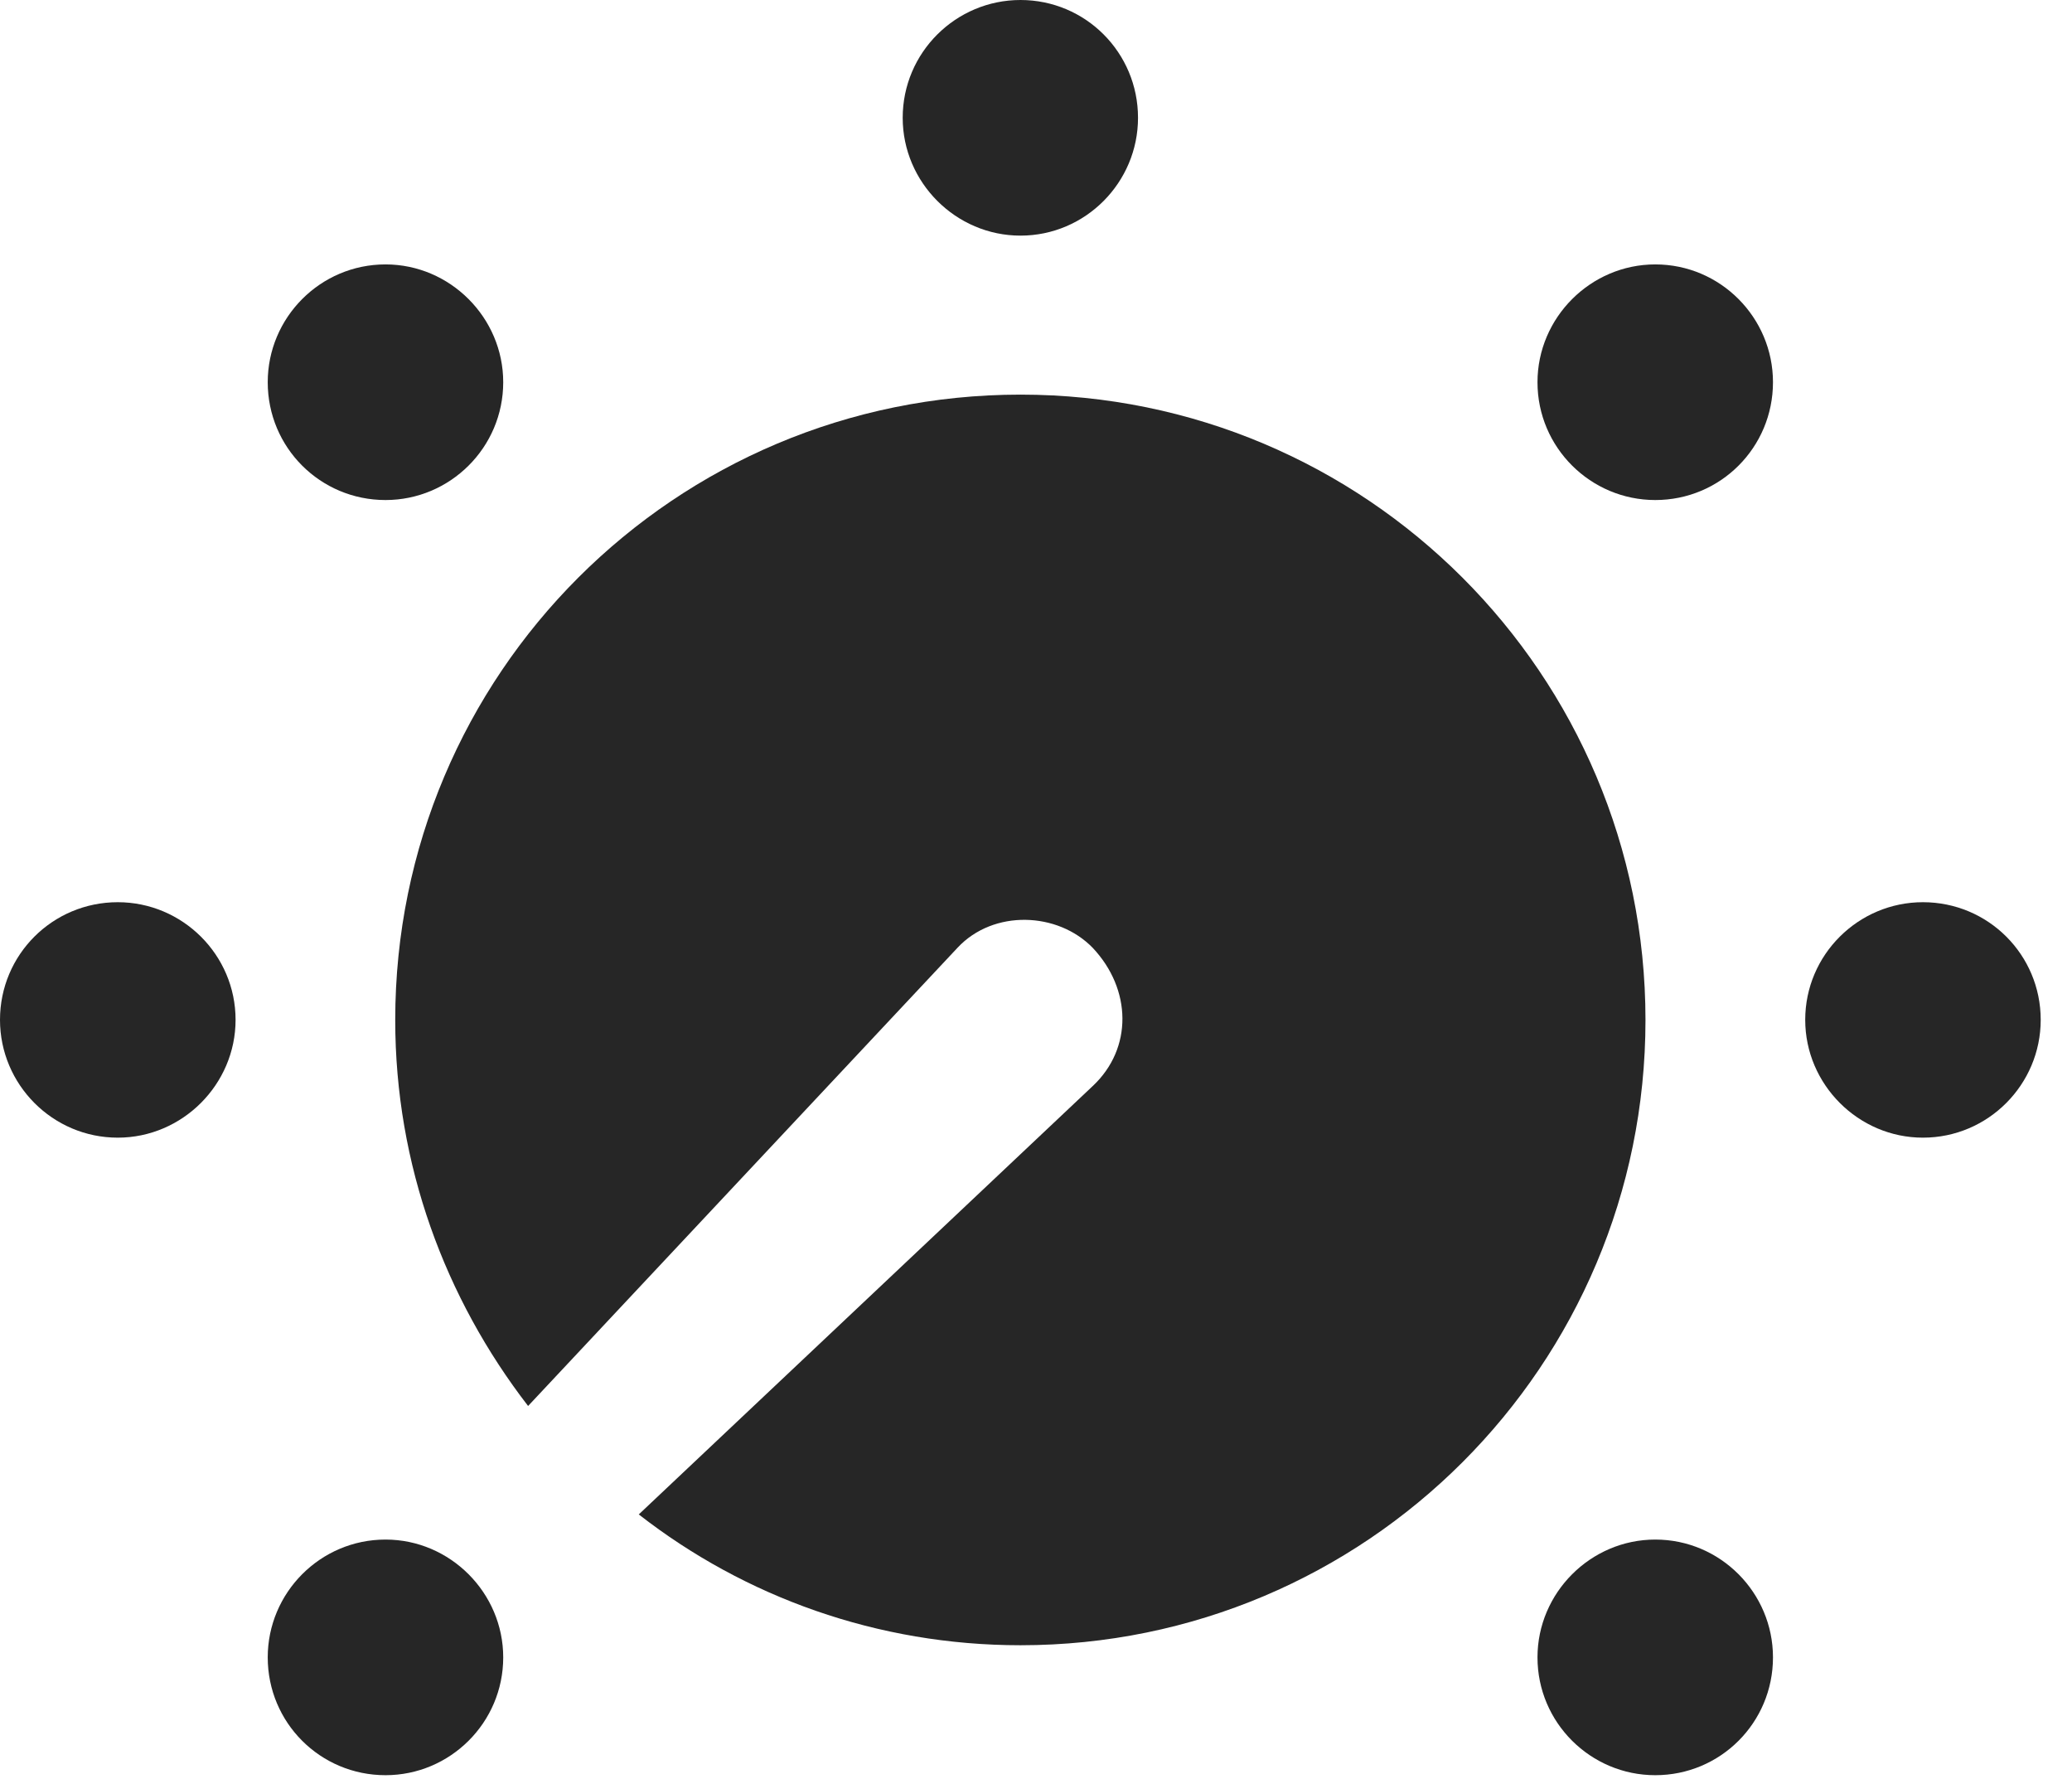 <?xml version="1.0" encoding="UTF-8"?>
<!--Generator: Apple Native CoreSVG 326-->
<!DOCTYPE svg PUBLIC "-//W3C//DTD SVG 1.1//EN" "http://www.w3.org/Graphics/SVG/1.1/DTD/svg11.dtd">
<svg version="1.1" xmlns="http://www.w3.org/2000/svg" xmlns:xlink="http://www.w3.org/1999/xlink"
       viewBox="0 0 23.906 20.522">
       <g>
              <rect height="20.522" opacity="0" width="23.906" x="0" y="0" />
              <path d="M4.448 20.477C5.193 20.477 5.806 19.871 5.806 19.118C5.806 18.373 5.193 17.759 4.448 17.759C3.695 17.759 3.089 18.373 3.089 19.118C3.089 19.871 3.695 20.477 4.448 20.477ZM1.359 13.123C2.104 13.123 2.718 12.509 2.718 11.764C2.718 11.013 2.104 10.407 1.359 10.407C0.606 10.407 0 11.013 0 11.764C0 12.509 0.606 13.123 1.359 13.123ZM4.448 5.768C5.193 5.768 5.806 5.162 5.806 4.409C5.806 3.664 5.193 3.05 4.448 3.05C3.695 3.05 3.089 3.664 3.089 4.409C3.089 5.162 3.695 5.768 4.448 5.768ZM11.774 2.718C12.524 2.718 13.13 2.104 13.13 1.359C13.13 0.606 12.524 0 11.774 0C11.028 0 10.415 0.606 10.415 1.359C10.415 2.104 11.028 2.718 11.774 2.718ZM19.098 5.768C19.85 5.768 20.456 5.162 20.456 4.409C20.456 3.664 19.85 3.05 19.098 3.05C18.352 3.05 17.739 3.664 17.739 4.409C17.739 5.162 18.352 5.768 19.098 5.768ZM22.186 13.123C22.939 13.123 23.545 12.509 23.545 11.764C23.545 11.013 22.939 10.407 22.186 10.407C21.441 10.407 20.828 11.013 20.828 11.764C20.828 12.509 21.441 13.123 22.186 13.123ZM19.098 20.477C19.85 20.477 20.456 19.871 20.456 19.118C20.456 18.373 19.85 17.759 19.098 17.759C18.352 17.759 17.739 18.373 17.739 19.118C17.739 19.871 18.352 20.477 19.098 20.477Z"
                     fill="currentColor" fill-opacity="0.85" />
              <path d="M11.774 18.978C15.759 18.978 18.985 15.752 18.985 11.766C18.985 7.778 15.759 4.552 11.774 4.552C7.786 4.552 4.56 7.778 4.56 11.766C4.56 13.436 5.134 14.975 6.093 16.218L11.047 10.933C11.462 10.488 12.204 10.518 12.607 10.933C13.057 11.41 13.072 12.093 12.607 12.528L7.37 17.469C8.593 18.422 10.125 18.978 11.774 18.978Z"
                     fill="currentColor" fill-opacity="0.85" />
       </g>
</svg>